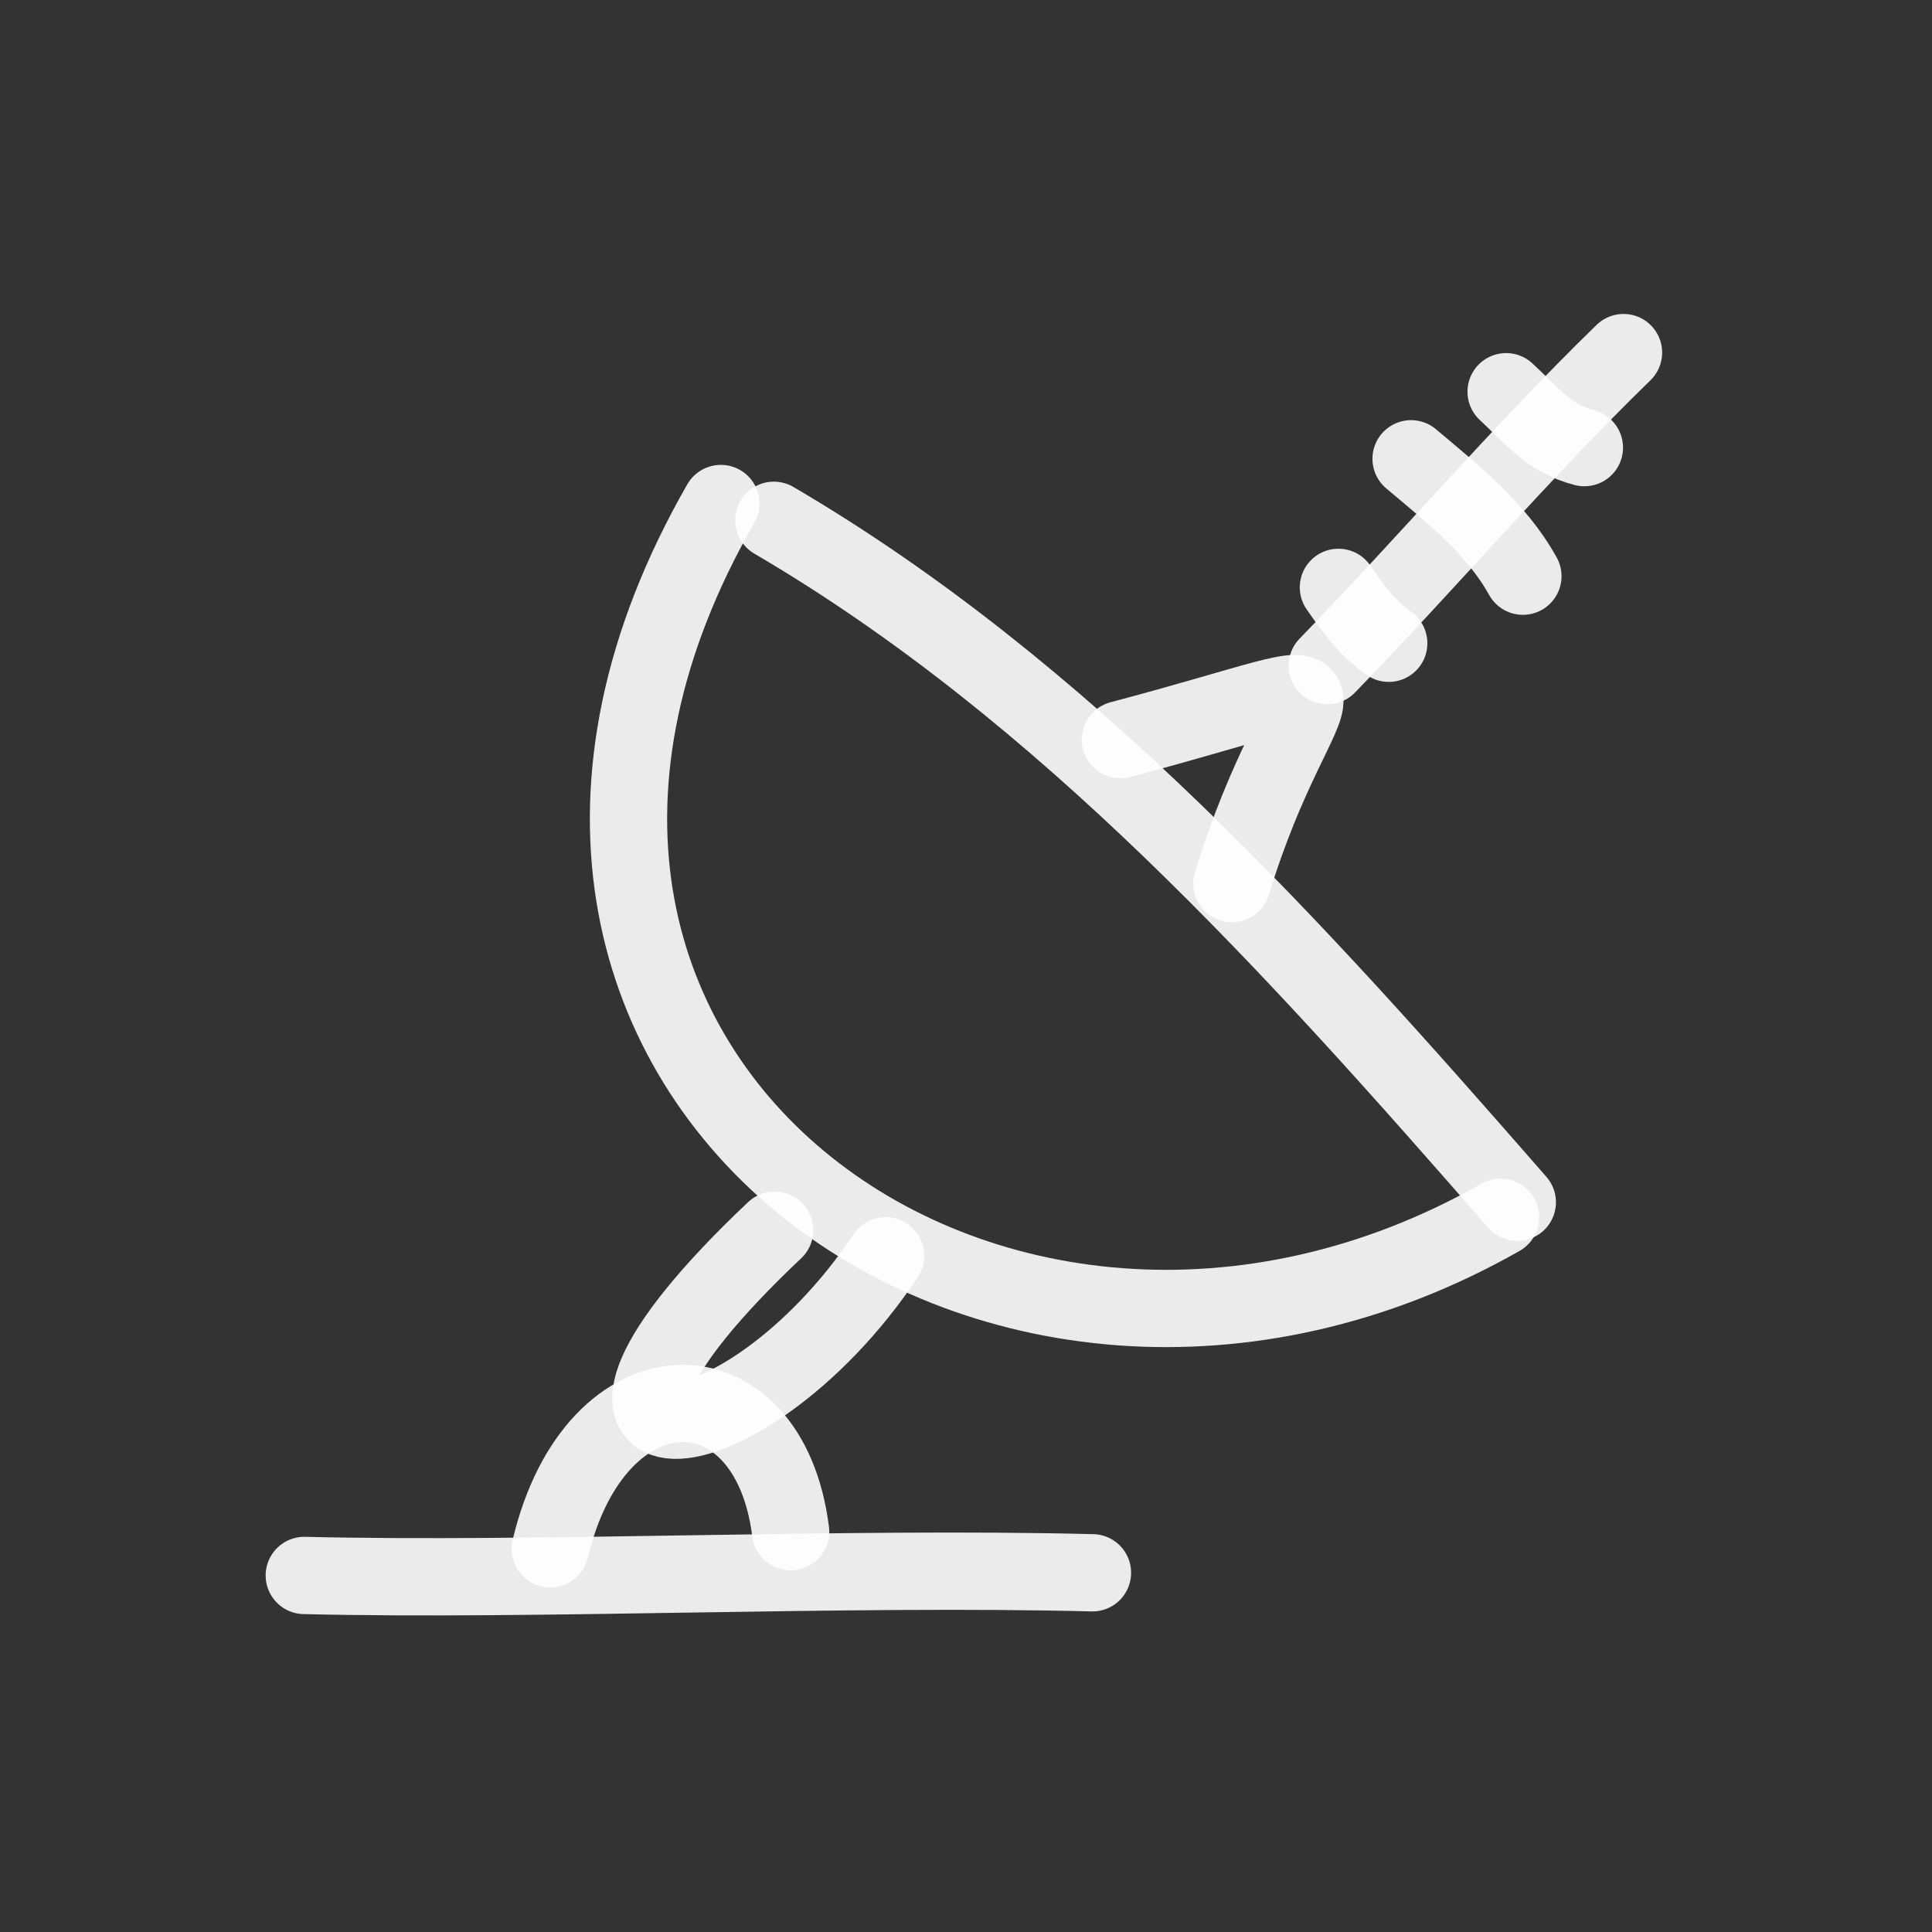 <!DOCTYPE svg PUBLIC "-//W3C//DTD SVG 1.1//EN" "http://www.w3.org/Graphics/SVG/1.1/DTD/svg11.dtd">
<!-- Uploaded to: SVG Repo, www.svgrepo.com, Transformed by: SVG Repo Mixer Tools -->
<svg width="64px" height="64px" viewBox="0 0 400 400" fill="none" xmlns="http://www.w3.org/2000/svg">
<rect x="0" y="0" width="400" height="400" fill="#333333" stroke="none"/>
<g id="SVGRepo_bgCarrier" stroke-width="0"/>
<g id="SVGRepo_tracerCarrier" stroke-linecap="round" stroke-linejoin="round"/>
<g id="SVGRepo_iconCarrier"> <path d="M149.245 104.248C81.915 221.504 205.983 311.565 310.669 252.026" stroke="#ffffff" stroke-opacity="0.9" stroke-width="16" stroke-linecap="round" stroke-linejoin="round"/> <path d="M160.38 254.701C104.271 307.734 153.458 304.819 183.363 259.998" stroke="#ffffff" stroke-opacity="0.9" stroke-width="16" stroke-linecap="round" stroke-linejoin="round"/> <path d="M113.923 320.669C123.278 281.161 159.195 281.161 163.688 317.118" stroke="#ffffff" stroke-opacity="0.9" stroke-width="16" stroke-linecap="round" stroke-linejoin="round"/> <path d="M160.216 107.72C220.701 143.14 268.514 196.678 314.141 248.914" stroke="#ffffff" stroke-opacity="0.9" stroke-width="16" stroke-linecap="round" stroke-linejoin="round"/> <path d="M231.971 153.127C288.747 138.119 269.299 136.041 255.052 182.946" stroke="#ffffff" stroke-opacity="0.9" stroke-width="16" stroke-linecap="round" stroke-linejoin="round"/> <path d="M274.791 137.811C295.57 116.397 314.57 93.981 336.13 73" stroke="#ffffff" stroke-opacity="0.9" stroke-width="16" stroke-linecap="round" stroke-linejoin="round"/> <path d="M287.522 133.181C282.79 129.868 279.937 125.658 277.106 121.608" stroke="#ffffff" stroke-opacity="0.9" stroke-width="16" stroke-linecap="round" stroke-linejoin="round"/> <path d="M315.298 119.293C309.776 109.319 300.669 102.185 292.151 94.989" stroke="#ffffff" stroke-opacity="0.9" stroke-width="16" stroke-linecap="round" stroke-linejoin="round"/> <path d="M328.029 92.674C320.667 90.819 316.782 85.656 311.826 81.101" stroke="#ffffff" stroke-opacity="0.9" stroke-width="16" stroke-linecap="round" stroke-linejoin="round"/> <path d="M226.184 325.629C175.203 324.332 111.184 327.346 63 326.182" stroke="#ffffff" stroke-opacity="0.9" stroke-width="16" stroke-linecap="round" stroke-linejoin="round"/> </g>
</svg>